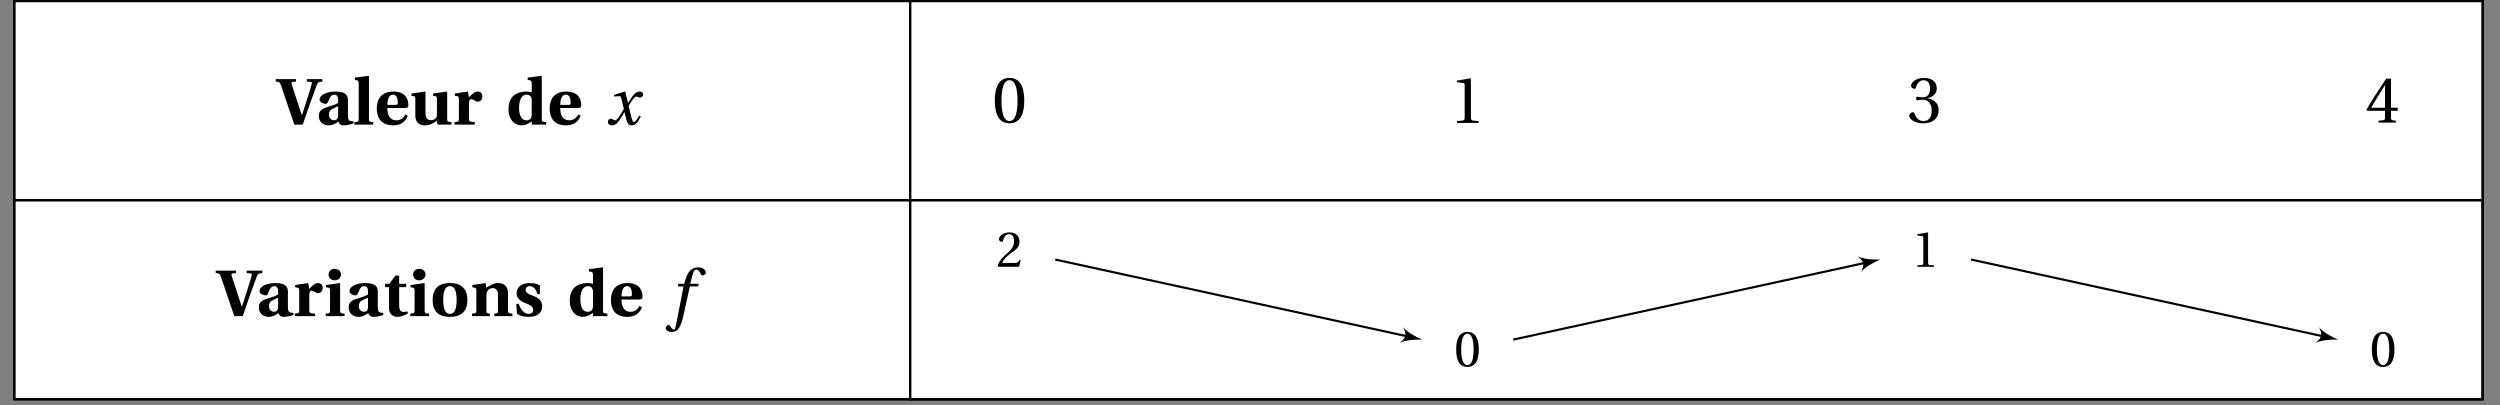 <svg xmlns="http://www.w3.org/2000/svg" xmlns:xlink="http://www.w3.org/1999/xlink" width="457.433pt" height="74.114pt" viewBox="0 0 457.433 74.114"><rect x="0" y="0" width="457.433" height="74.114" fill="#808080" stroke="none"/><defs><path id="e" d="M-.125-7.875c.625.031.766.109.938.625L3.281 0h1.547l1.453-4.203c.469-1.312.891-2.484 1.078-2.953.25-.578.344-.656 1.047-.719v-.438H5.562v.438l.688.062c.25.031.281.141.203.406-.109.391-.391 1.391-.75 2.5-.25.734-.781 2.5-1 3.109H4.625L2.797-7.375c-.078-.25-.062-.406.219-.438l.578-.062v-.438H-.125Zm0 0"/><path id="f" d="M.594-1.609c0 .891.578 1.75 1.812 1.75.797 0 1.344-.406 1.766-.688.156.375.375.688.969.688.641 0 1.391-.203 1.797-.359l-.016-.391c-.156.016-.422 0-.609-.062-.156-.062-.391-.203-.391-.906v-2.766c0-.766-.109-1.703-2.266-1.703-1.797 0-2.922.703-2.922 1.484 0 .531.781.766 1.094.766.266 0 .406-.203.516-.484.344-1.031.75-1.203 1.094-1.203s.688.203.688.891v.641c-.438.297-1.453.578-2.25.844-.969.328-1.281.812-1.281 1.5m1.859-.188c0-.578.203-.859.578-1.062.375-.203.797-.359 1.094-.5v1.75c-.031.656-.406.812-.75.812-.484 0-.922-.375-.922-1m0 0"/><path id="g" d="M.297 0H3.75v-.453C3.047-.5 2.969-.547 2.969-1.047v-7.797l-.109-.078-2.469.328v.422l.422.078c.188.031.281.141.281.625v6.422c0 .5-.094.547-.797.594Zm0 0"/><path id="h" d="M.484-2.938c0 1.625.734 3.078 3 3.078 1.453 0 2.25-.688 2.672-1.75l-.438-.25c-.375.688-.891 1.078-1.641 1.078-1.219 0-1.656-.984-1.656-2.25h3.188c.438 0 .656-.109.656-.5 0-.984-.391-2.516-2.75-2.516C1.312-6.047.484-4.625.484-2.938m1.938-.672c0-.875.234-1.875 1.031-1.875.75 0 .875.922.875 1.484 0 .328-.094.391-.375.391Zm0 0"/><path id="i" d="m.359-5.266.438.062c.188.031.266.125.266.609v2.938C1.062-.25 1.953.141 2.844.141c1.047 0 1.688-.547 2.172-.812L5.125 0h2.547v-.453C6.969-.5 6.891-.547 6.891-1.047v-4.922l-.109-.078-2.469.359v.422l.422.062c.203.031.281.125.281.609v2.547c0 .203 0 .5-.078.672-.125.281-.453.562-.984.562-.656 0-1.031-.359-1.031-1.297v-3.859l-.094-.078-2.469.359Zm0 0"/><path id="j" d="M.391 0h3.703v-.453c-.938-.062-1.062-.094-1.062-.594v-2.672c0-.625.109-.922.406-.922.203 0 .391.094.656.25.156.109.328.188.562.188.25 0 .5-.125.625-.297.141-.188.203-.422.203-.703 0-.5-.344-.844-.859-.844-.5 0-.891.344-1.609 1.062l-.172-1.062-2.391.359v.422l.438.062c.188.031.297.125.297.609v3.547c0 .5-.094.547-.797.594Zm0 0"/><path id="k" d="M.484-2.844c0 1.75.922 2.984 2.484 2.984.453 0 1.109-.234 1.766-.734V0H7.375v-.453C6.672-.5 6.578-.547 6.578-1.047v-7.797L6.5-8.922 4-8.594v.422l.438.078c.188.031.297.141.297.625v1.578C4.469-6 4.109-6.047 3.688-6.047c-.906 0-1.734.281-2.297.781-.562.531-.906 1.344-.906 2.422m1.938-.234c0-1.766.688-2.406 1.375-2.406.469 0 .719.234.828.484.125.172.109.438.109.688v2.484c0 .484-.188 1.047-.969 1.047-.797 0-1.344-.766-1.344-2.297m0 0"/><path id="m" d="M.922-7.609c0 .578.422 1.062 1.109 1.062s1.156-.484 1.156-1.062c0-.562-.453-1.047-1.156-1.047-.688 0-1.109.484-1.109 1.047M.391 0h3.453v-.453c-.703-.047-.812-.094-.812-.594v-4.922l-.062-.078-2.516.359v.422l.438.062c.188.031.297.125.297.609v3.547c0 .5-.094.547-.797.594Zm0 0"/><path id="n" d="M.453-5.297h.719v3.891C1.172-.312 2 .141 2.688.141c.516 0 1.266-.219 1.953-.641l-.125-.391C4.344-.812 4.094-.75 3.828-.75c-.469 0-.797-.344-.797-1.125v-3.422H4.312v-.609H3.031v-1.5h-.703l-1.094 1.5H.453Zm0 0"/><path id="o" d="M.484-2.938c0 1.906.938 3.078 3.172 3.078s3.188-1.172 3.188-3.078c0-1.922-.953-3.109-3.188-3.109S.484-4.859.484-2.938m1.938 0c0-1.625.359-2.547 1.234-2.547S4.875-4.562 4.875-2.938c0 1.609-.344 2.531-1.219 2.531S2.422-1.328 2.422-2.938m0 0"/><path id="p" d="M.391 0h3.281v-.453L3.438-.484c-.25-.031-.406-.062-.406-.469V-3.812c0-.266.047-.531.141-.703.156-.312.484-.609.984-.609.625 0 .953.391.984 1.109v3.062c0 .406-.125.438-.391.469l-.266.031V0h3.297v-.453C7.078-.5 6.984-.547 6.984-1.047V-4.188c-.016-1.125-.578-1.859-1.844-1.859-.719 0-1.312.359-2.109.844L2.875-6.047.453-5.688v.422l.438.062c.188.031.297.125.297.609v3.547c0 .5-.094.547-.797.594Zm0 0"/><path id="q" d="M.531-2.234.672-.438c.469.422 1.406.578 2.094.578 1.5 0 2.516-.641 2.516-1.938 0-1.047-.672-1.547-1.797-1.969-.719-.25-1.234-.531-1.234-1.016 0-.375.266-.703.781-.703.625 0 1.141.562 1.375 1.469h.453V-5.625c-.5-.297-1.188-.422-1.828-.422-1.5 0-2.438.703-2.438 1.906 0 .891.719 1.453 1.812 1.844.625.219 1.234.578 1.234 1.156 0 .469-.312.734-.844.734-.812 0-1.484-.828-1.797-1.828Zm0 0"/><path id="l" d="M.391-.469c0 .344.281.609.766.609.812 0 1.281-.812 1.781-1.625l.484-.797h.016l.219.953C3.891-.375 4.109.141 4.719.141c.891 0 1.344-.906 1.703-1.641l-.312-.156c-.281.531-.625 1.172-.953 1.172-.234 0-.312-.266-.594-1.344l-.375-1.578C4.625-4.172 5.234-5.125 5.578-5.125c.359 0 .375.188.734.188.266 0 .516-.266.516-.578 0-.375-.281-.531-.625-.531-.641 0-1.172.578-1.594 1.266l-.531.812H4.062l-.484-2.016L3.5-6.047l-1.984.609.031.297.953-.062c.188 0 .281.078.391.594l.422 1.75-.328.562c-.516.891-.969 1.516-1.25 1.516-.359 0-.438-.297-.828-.297-.312 0-.516.312-.516.609m0 0"/><path id="r" d="M-.25 2.219c0 .391.531.688 1.094.688 1.203 0 1.719-.969 2.219-3.281l1.109-5.062H5.688l.125-.469H4.25L4.578-7.25c.234-.922.469-1.266.797-1.266.312 0 .531.281.812.844.062.125.141.219.328.219.234 0 .594-.219.594-.531 0-.516-.656-.938-1.375-.938-1.422 0-2.016 1-2.469 2.594l-.125.422H2.094l-.141.469h1.078L1.641 1.656c-.141.734-.266.812-.391.812S.938 2.375.609 1.875c-.078-.109-.156-.266-.312-.266-.266 0-.547.297-.547.609m0 0"/><path id="w" d="M.5-4.016C.5-1.609 1.203.141 3.188.141c1.984 0 2.703-1.75 2.703-4.156S5.172-8.172 3.188-8.172.5-6.422.5-4.016m1.219 0c0-1.953.328-3.734 1.469-3.734 1.141 0 1.469 1.781 1.469 3.734S4.328-.281 3.188-.281c-1.141 0-1.469-1.781-1.469-3.734m0 0"/><path id="x" d="M1.312 0h3.953v-.344L4.25-.438c-.25-.016-.391-.109-.391-.594v-7.078l-.078-.062L1.312-7.75v.297l1.125.141c.203.016.281.109.281.453v5.828c0 .484-.125.578-.406.594l-1 .094Zm0 0"/><path id="y" d="M.312-1.234c0 .516.844 1.375 2.547 1.375C4.594.141 5.688-.75 5.688-2.281c0-1.609-1.375-2.078-2.047-2.141v-.062C4.297-4.578 5.344-5.062 5.344-6.25c0-1.344-1.047-1.922-2.344-1.922C1.422-8.172.641-7.25.641-6.75c0 .375.422.578.594.578q.211 0 .281-.234C1.797-7.234 2.234-7.75 2.922-7.75c.938 0 1.188.828 1.188 1.5 0 .719-.25 1.625-1.281 1.625-.578 0-.906-.109-1.047-.109-.156 0-.219.109-.219.328 0 .203.062.344.219.344.141 0 .469-.125 1.047-.125 1.031 0 1.594.922 1.594 1.969 0 1.438-.703 1.938-1.562 1.938-.781 0-1.312-.594-1.547-1.266-.078-.234-.188-.344-.359-.344-.203 0-.641.234-.641.656m0 0"/><path id="z" d="m.234-2.406.094.25h3.281v1.234c0 .406-.125.469-.422.5l-.766.078V0h3.172v-.344l-.531-.062c-.297-.047-.359-.109-.359-.516v-1.234h1.219v-.562H4.703v-5.312H3.812c-1.125 1.656-2.484 3.75-3.578 5.625m.859-.312C1.812-4.016 2.688-5.406 3.609-6.875v4.156Zm0 0"/><path id="B" d="M.25-.094.344 0h3.828l.312-1.219-.25-.047c-.203.5-.391.562-.766.562H1.109c.156-.484.703-1.141 1.562-1.766C3.547-3.109 4.25-3.531 4.25-4.562c0-1.281-.859-1.734-1.844-1.734C1.141-6.297.5-5.516.5-5.047c0 .328.344.469.5.469.172 0 .234-.094.266-.25.156-.641.516-1.141 1.094-1.141.703 0 .906.594.906 1.266 0 1-.5 1.562-1.312 2.266C.812-1.438.422-.812.25-.094m0 0"/><path id="C" d="M.391-3.094c0 1.859.531 3.203 2.062 3.203s2.078-1.344 2.078-3.203c0-1.844-.547-3.203-2.078-3.203S.391-4.938.391-3.094m.922 0c0-1.5.266-2.875 1.141-2.875s1.125 1.375 1.125 2.875c0 1.516-.25 2.875-1.125 2.875S1.312-1.578 1.312-3.094m0 0"/><path id="D" d="M1 0h3.047v-.266l-.781-.062c-.188-.031-.297-.094-.297-.453v-5.453l-.062-.062L1-5.969v.234l.875.109c.156.016.219.078.219.344v4.5c0 .359-.094.422-.312.453L1-.266Zm0 0"/><clipPath id="a"><path d="M2.422 36H167v37.238H2.422Zm0 0"/></clipPath><clipPath id="b"><path d="M166 0h288.449v37H166Zm0 0"/></clipPath><clipPath id="c"><path d="M166 36h288.449v37.238H166Zm0 0"/></clipPath><clipPath id="d"><path d="M2.422 0H167v37H2.422Zm0 0"/></clipPath><clipPath id="s"><path d="M2.422 36h452.027v1H2.422Zm0 0"/></clipPath><clipPath id="t"><path d="M2.422 72h452.027v1.238H2.422Zm0 0"/></clipPath><clipPath id="u"><path d="M2.422 0h452.027v73.238H2.422Zm0 0"/></clipPath><clipPath id="v"><path d="M166 0h1v73.238h-1Zm0 0"/></clipPath><clipPath id="A"><path d="M166 36h288.449v37.238H166Zm0 0"/></clipPath></defs><g clip-path="url(#a)"><path fill="#FFF" stroke="#000" stroke-miterlimit="10" stroke-width=".394" d="M2.617 36.621V73.043h163.902V36.621Zm0 0"/></g><g clip-path="url(#b)"><path fill="#FFF" stroke="#000" stroke-miterlimit="10" stroke-width=".394" d="M166.52 36.621V.195h287.742v36.426Zm0 0"/></g><g clip-path="url(#c)"><path fill="#FFF" stroke="#000" stroke-miterlimit="10" stroke-width=".394" d="M166.52 36.621V73.043h287.742V36.621Zm0 0"/></g><g clip-path="url(#d)"><path fill="#FFF" stroke="#000" stroke-miterlimit="10" stroke-width=".394" d="M2.617.195v36.426h163.902V.195Zm0 0"/></g><use xlink:href="#e" x="50.571" y="22.798"/><use xlink:href="#f" x="57.738" y="22.798"/><use xlink:href="#g" x="64.539" y="22.798"/><use xlink:href="#h" x="68.455" y="22.798"/><use xlink:href="#i" x="74.93" y="22.798"/><use xlink:href="#j" x="82.776" y="22.798"/><use xlink:href="#k" x="92.554" y="22.798"/><use xlink:href="#h" x="100.086" y="22.798"/><use xlink:href="#l" x="110.836" y="22.798"/><use xlink:href="#e" x="39.59" y="57.838"/><use xlink:href="#f" x="46.757" y="57.838"/><use xlink:href="#j" x="53.558" y="57.838"/><use xlink:href="#m" x="59.198" y="57.838"/><use xlink:href="#f" x="63.205" y="57.838"/><use xlink:href="#n" x="70.007" y="57.838"/><use xlink:href="#m" x="74.667" y="57.838"/><use xlink:href="#o" x="78.675" y="57.838"/><use xlink:href="#p" x="85.972" y="57.838"/><use xlink:href="#q" x="93.922" y="57.838"/><use xlink:href="#k" x="103.765" y="57.838"/><use xlink:href="#h" x="111.298" y="57.838"/><use xlink:href="#r" x="122.047" y="57.838"/><g clip-path="url(#s)"><path fill="none" stroke="#000" stroke-miterlimit="10" stroke-width=".394" d="M2.617 36.621h451.645"/></g><g clip-path="url(#t)"><path fill="none" stroke="#000" stroke-miterlimit="10" stroke-width=".394" d="M2.617 73.043h451.645"/></g><g clip-path="url(#u)"><path fill="none" stroke="#000" stroke-miterlimit="10" stroke-width=".394" d="M2.617.195V73.043h451.645V.195Zm0 0"/></g><g clip-path="url(#v)"><path fill="none" stroke="#000" stroke-miterlimit="10" stroke-width=".394" d="M166.52.195V73.043"/></g><use xlink:href="#w" x="181.524" y="22.427"/><use xlink:href="#x" x="265.278" y="22.497"/><use xlink:href="#y" x="349.033" y="22.427"/><use xlink:href="#z" x="432.788" y="22.427"/><g clip-path="url(#A)"><path fill="none" stroke="#000" stroke-miterlimit="10" stroke-width=".394" d="M166.52 36.621V73.043h287.742V36.621Zm0 0"/></g><path fill="#FFF" d="M180.312 50.785h8.84V40.559h-8.84Zm0 0"/><use xlink:href="#B" x="182.279" y="48.817"/><path fill="#FFF" d="M180.312 50.785h8.84V40.559h-8.84Zm0 0"/><use xlink:href="#B" x="182.279" y="48.817"/><path fill="#FFF" d="M264.082 69.105h8.844V58.766h-8.844Zm0 0"/><use xlink:href="#C" x="266.049" y="67.027"/><path fill="#FFF" d="M264.082 69.105h8.844V58.766h-8.844Zm0 0"/><use xlink:href="#C" x="266.049" y="67.027"/><path fill="none" stroke="#000" stroke-miterlimit="10" stroke-width=".394" d="m193.082 47.492 64.852 14.141"/><path d="M260.242 62.137c-.922-.402-2.566-1.164-3.535-2.281.734 1.266.566 2.035-.629 2.883 1.344-.613 3.16-.621 4.164-.602m0 0"/><path fill="#FFF" d="M347.855 50.785h8.84V40.559h-8.84Zm0 0"/><use xlink:href="#D" x="349.821" y="48.817"/><path fill="#FFF" d="M347.855 50.785h8.84V40.559h-8.84Zm0 0"/><use xlink:href="#D" x="349.821" y="48.817"/><path fill="none" stroke="#000" stroke-miterlimit="10" stroke-width=".394" d="m276.871 62.137 64.852-14.141"/><path d="M344.031 47.492c-1.004.02-2.82.012-4.164-.602 1.195.848 1.359 1.617.629 2.887.965-1.121 2.613-1.883 3.535-2.285m0 0"/><path fill="#FFF" d="M431.629 69.105h8.84V58.766h-8.84Zm0 0"/><use xlink:href="#C" x="433.592" y="67.027"/><path fill="#FFF" d="M431.629 69.105h8.84V58.766h-8.84Zm0 0"/><use xlink:href="#C" x="433.592" y="67.027"/><path fill="none" stroke="#000" stroke-miterlimit="10" stroke-width=".394" d="m360.66 47.492 64.852 14.141"/><path d="M427.82 62.137c-.922-.402-2.57-1.164-3.535-2.281.73 1.266.562 2.035-.629 2.883 1.344-.613 3.16-.621 4.164-.602m0 0"/></svg>